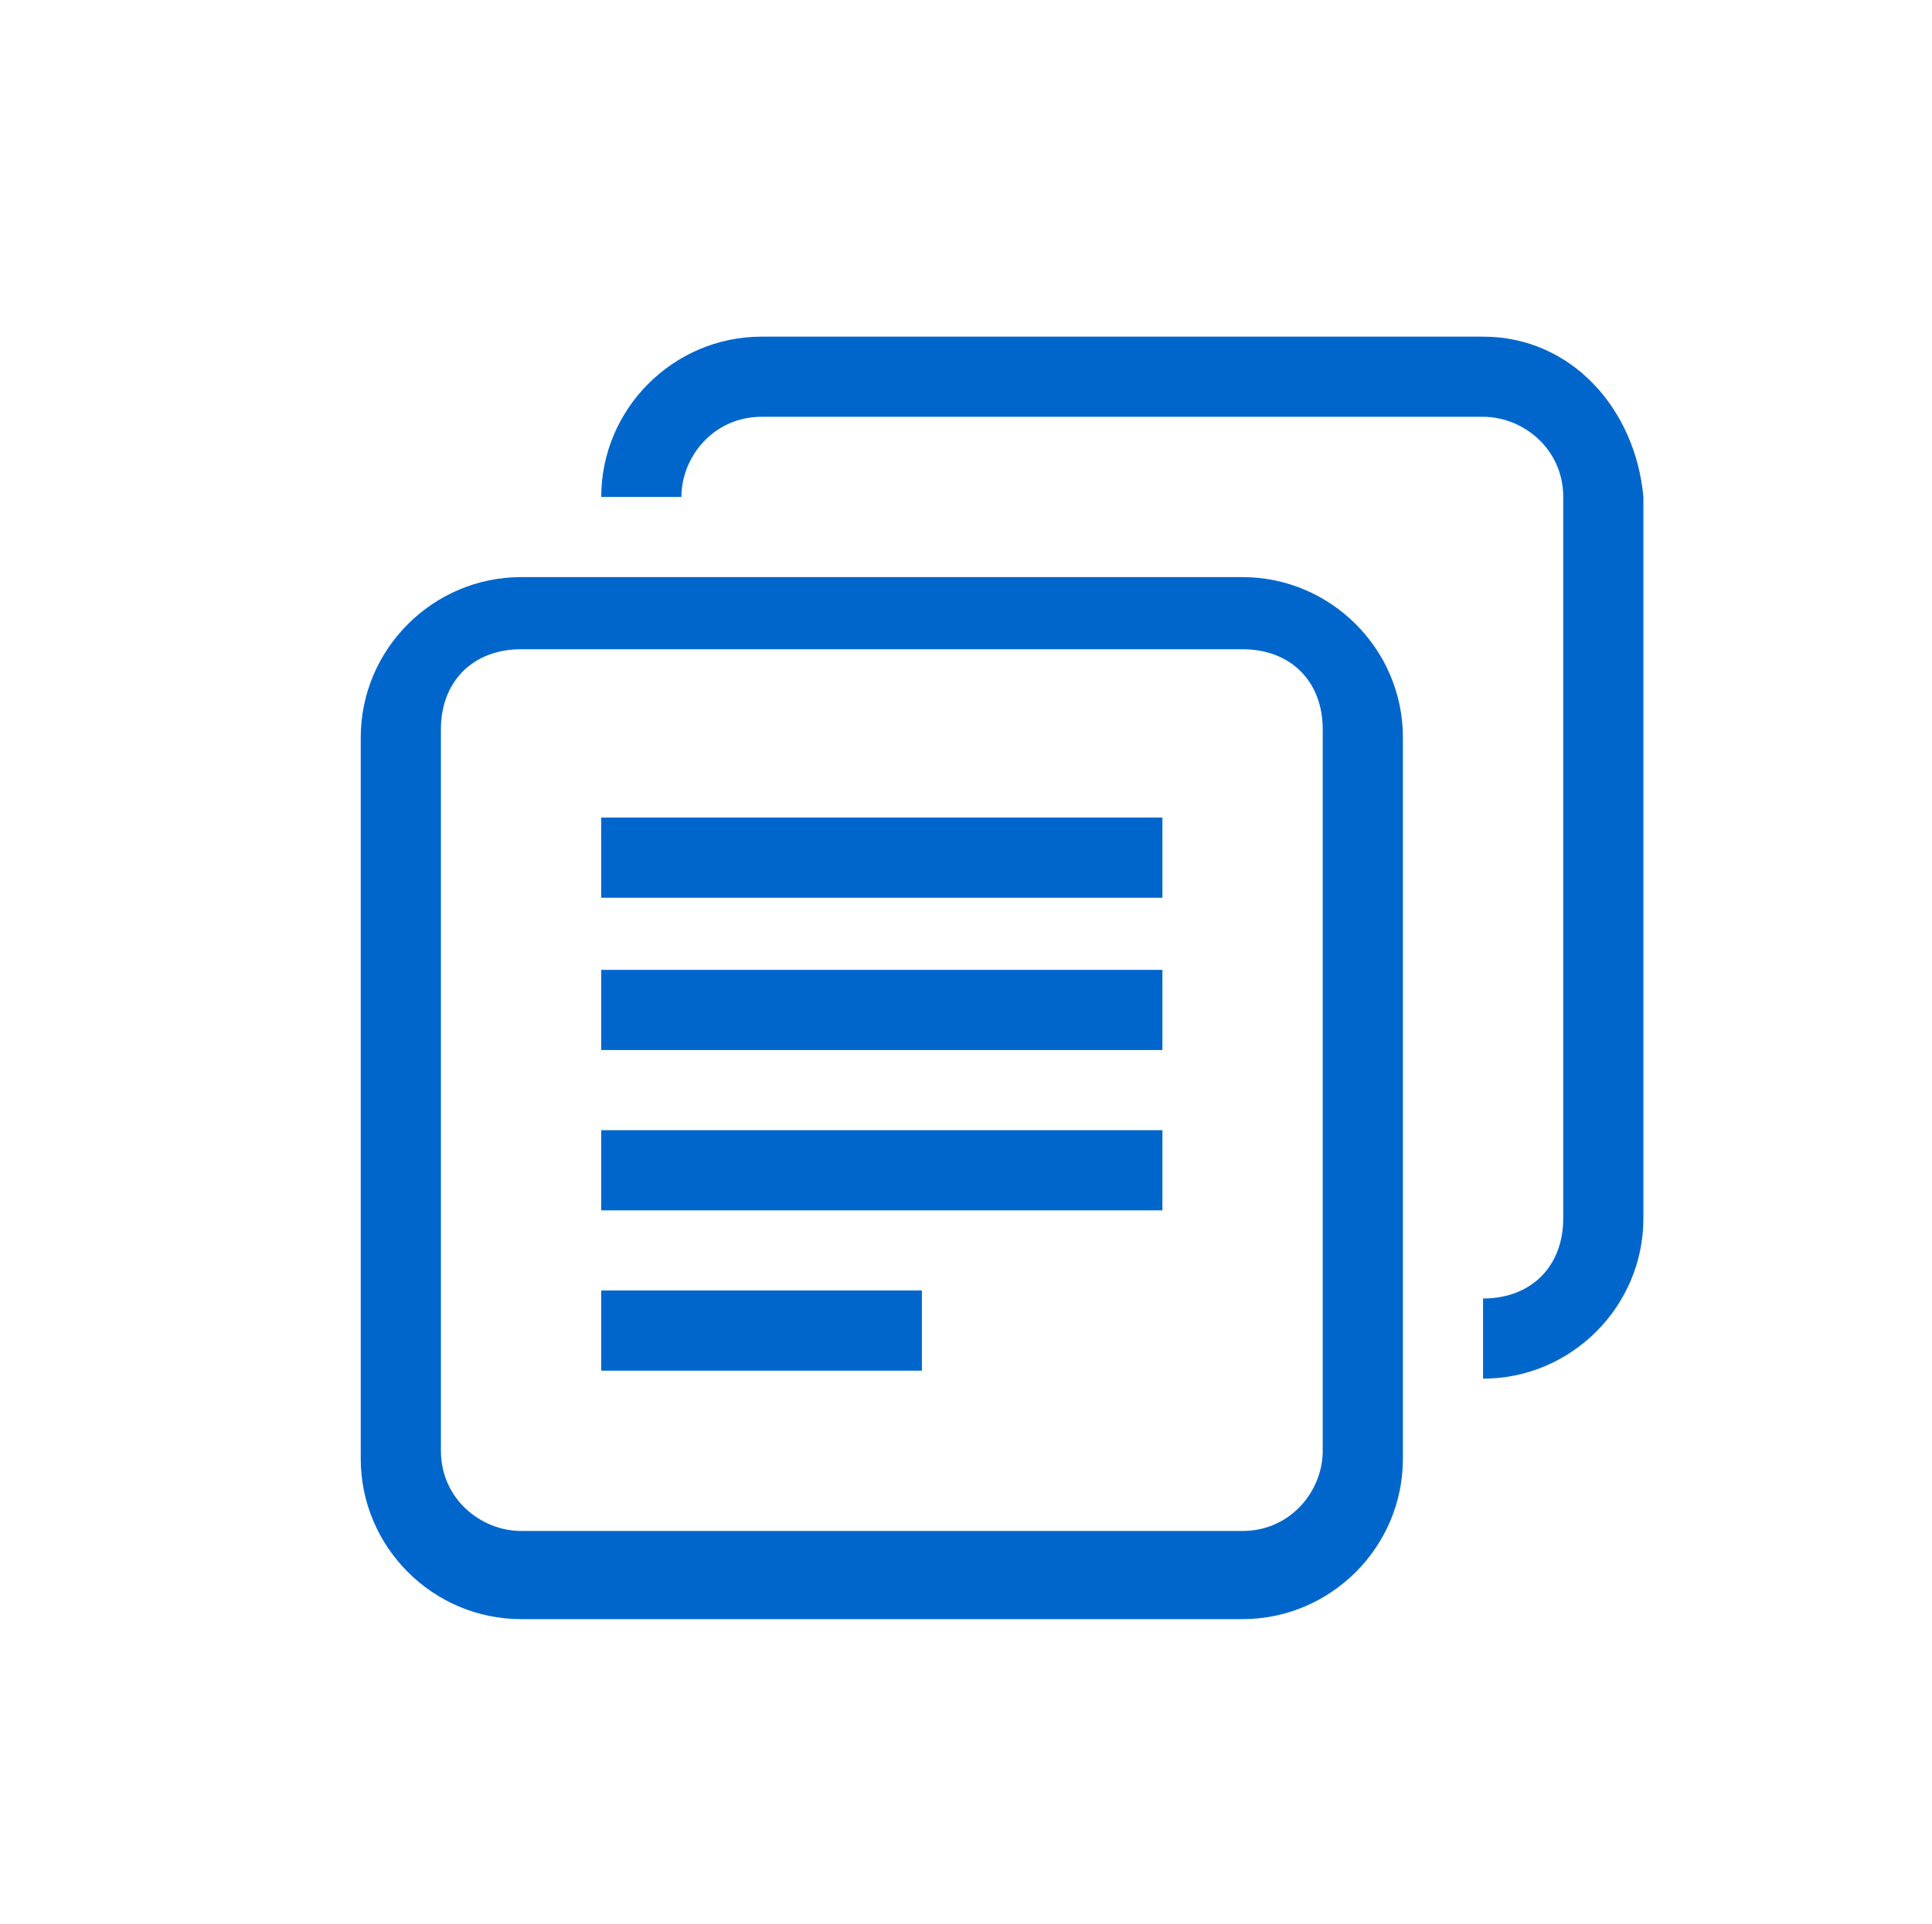 <?xml version="1.0" encoding="utf-8"?>
<!-- Generator: Adobe Illustrator 22.0.1, SVG Export Plug-In . SVG Version: 6.00 Build 0)  -->
<svg version="1.1" id="Layer_1" xmlns="http://www.w3.org/2000/svg" xmlns:xlink="http://www.w3.org/1999/xlink" x="0px" y="0px"
	 viewBox="0 0 24.1 24" style="enable-background:new 0 0 24.1 24;" xml:space="preserve">
<style type="text/css">
	.st0{fill:#0066CC;}
</style>
<g>
	<g>
		<path class="st0" d="M15.5,7.2h-9c-1.1,0-2,0.9-2,2v9c0,1.1,0.9,2,2,2h9c1.1,0,2-0.9,2-2v-9C17.5,8.1,16.6,7.2,15.5,7.2z
			 M16.5,18.1c0,0.5-0.4,1-1,1h-9c-0.5,0-1-0.4-1-1v-9c0-0.6,0.4-1,1-1h9c0.6,0,1,0.4,1,1V18.1z"/>
	</g>
</g>
<path class="st0" d="M7.5,11.2h7v-1h-7V11.2z"/>
<path class="st0" d="M7.5,13.1h7v-1h-7V13.1z"/>
<path class="st0" d="M7.5,15.1h7v-1h-7V15.1z"/>
<path class="st0" d="M7.5,17.1h4v-1h-4V17.1z"/>
<path class="st0" d="M18.5,4.2h-9c-1.1,0-2,0.9-2,2h1c0-0.5,0.4-1,1-1h9c0.5,0,1,0.4,1,1v9c0,0.6-0.4,1-1,1v1c1.1,0,2-0.9,2-2v-9
	C20.4,5.1,19.6,4.2,18.5,4.2z"/>
</svg>
